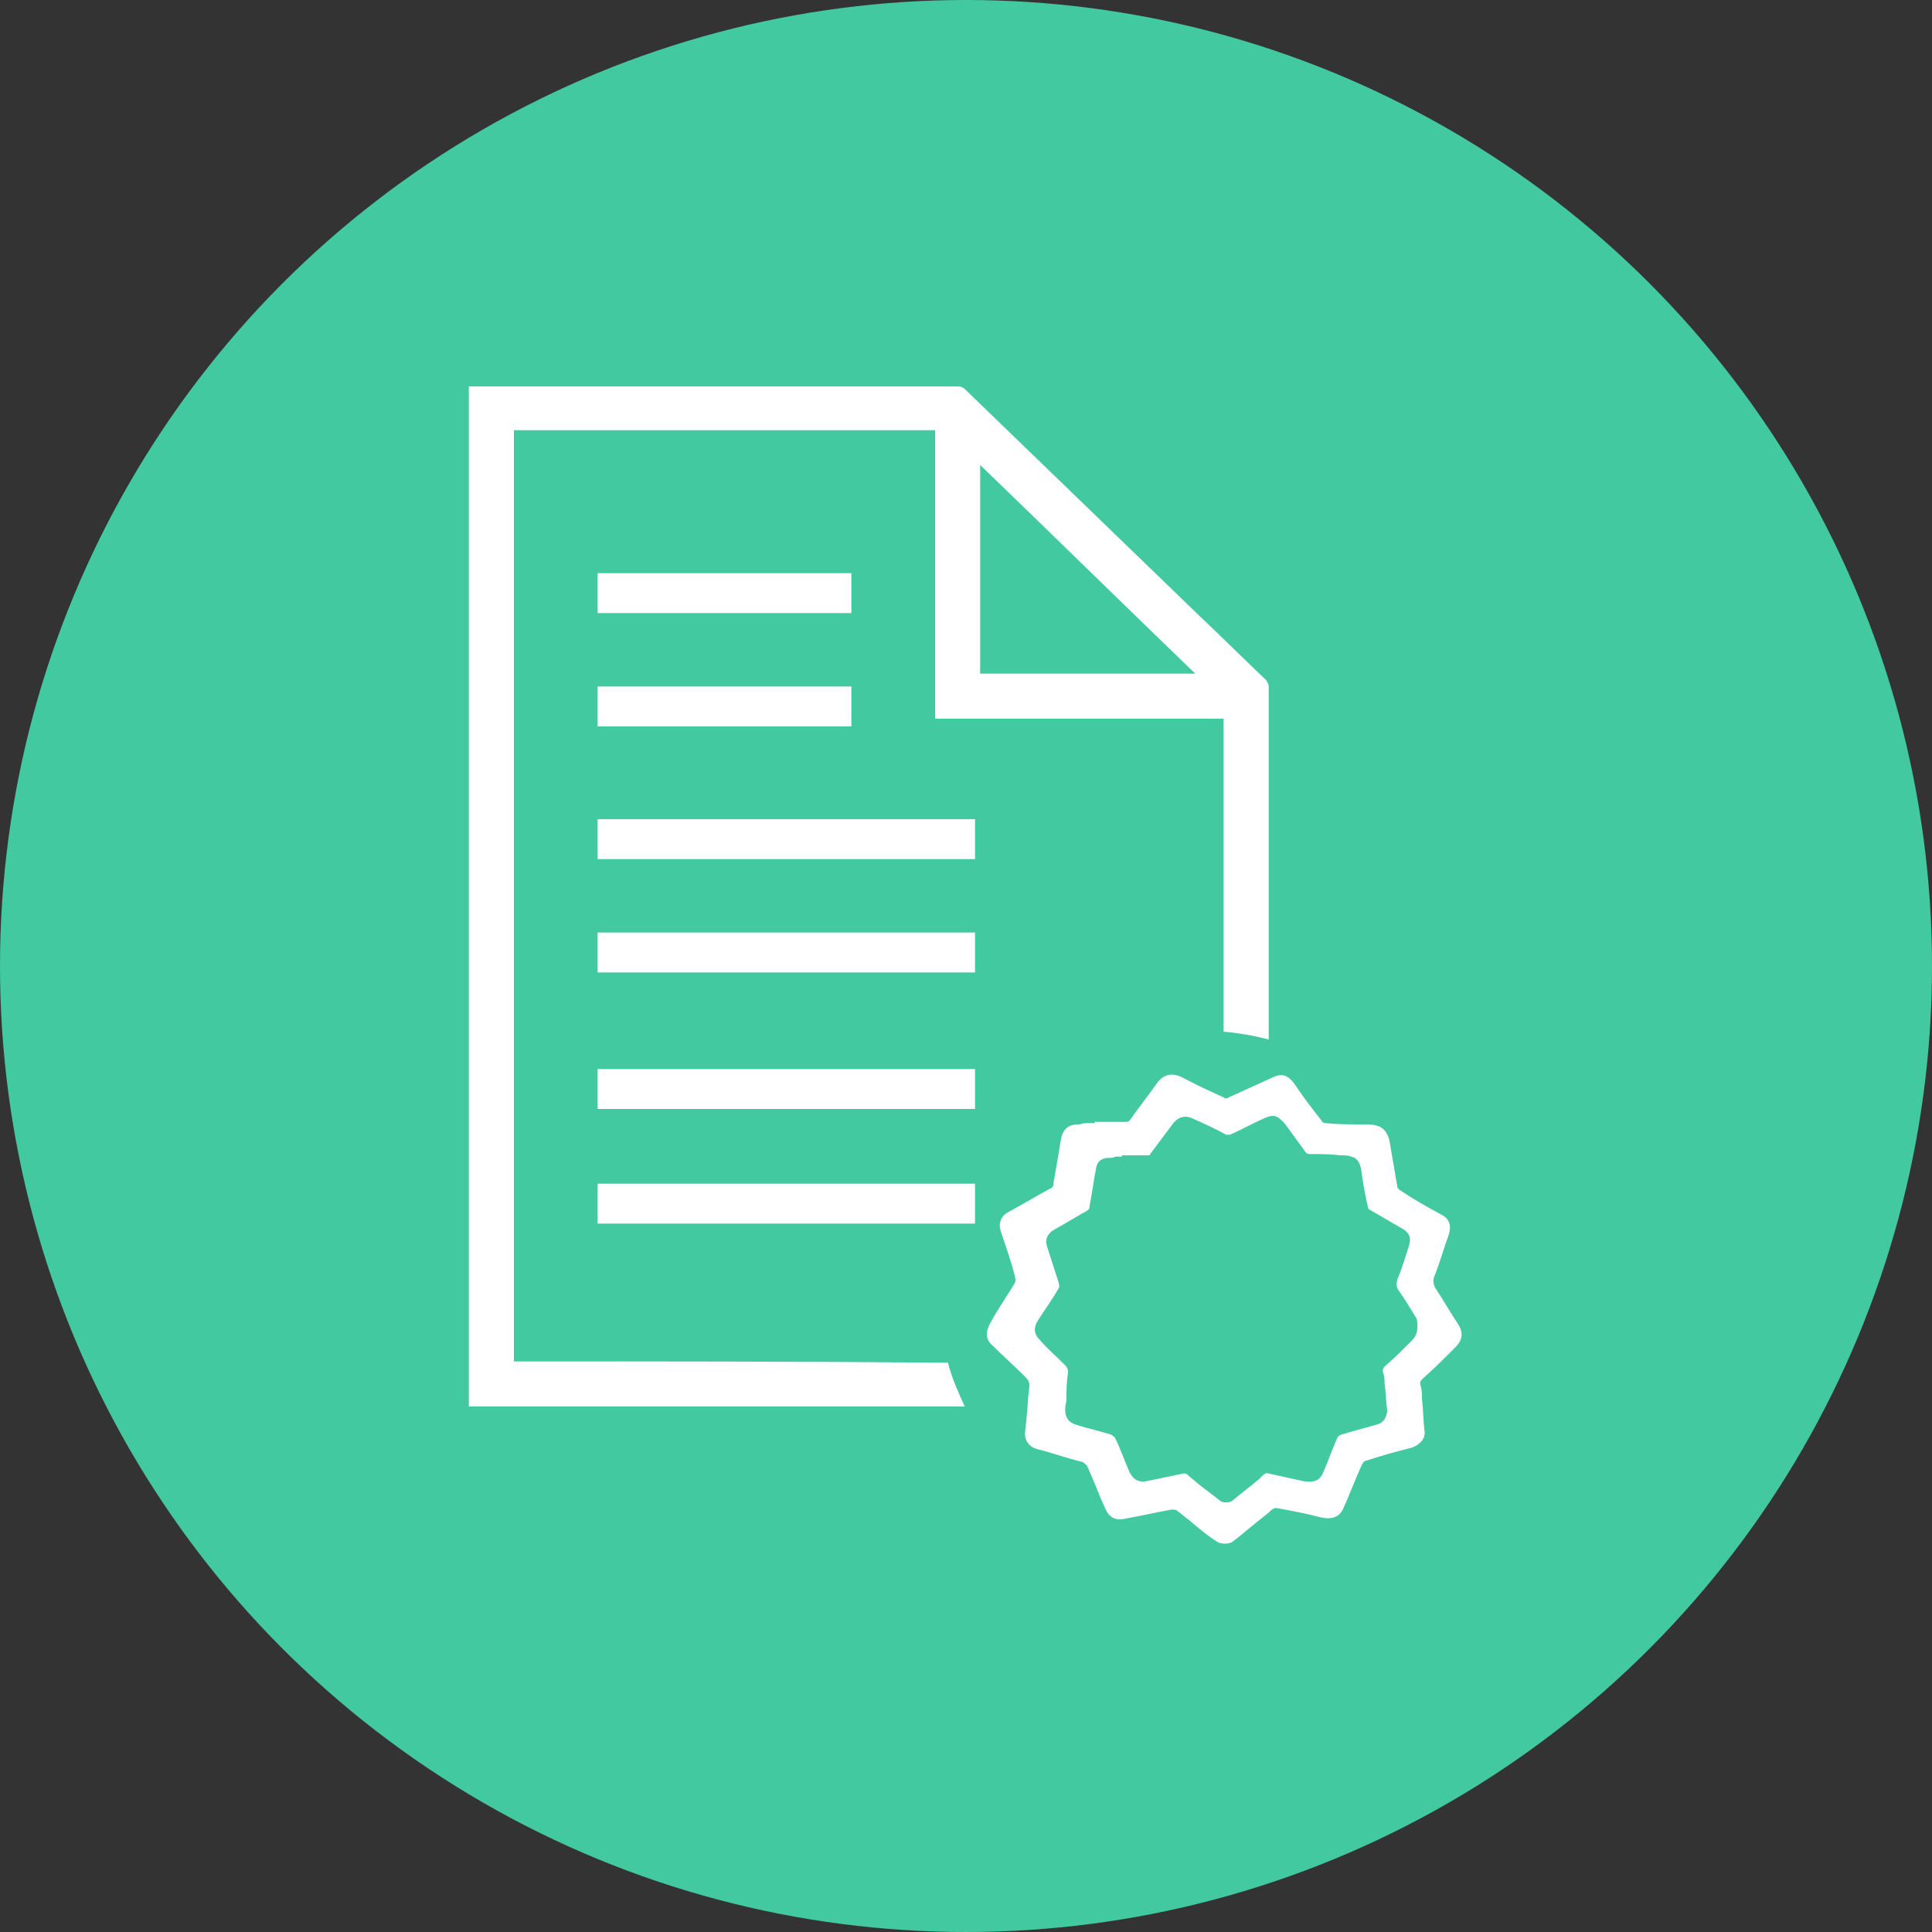 <?xml version="1.0" encoding="UTF-8" standalone="no"?>
<svg
   xmlns:dc="http://purl.org/dc/elements/1.1/"
   xmlns:cc="http://creativecommons.org/ns#"
   xmlns:rdf="http://www.w3.org/1999/02/22-rdf-syntax-ns#"
   xmlns:svg="http://www.w3.org/2000/svg"
   xmlns="http://www.w3.org/2000/svg"
   xml:space="preserve"
   style="enable-background:new 0 0 150 150;"
   viewBox="0 0 150 150"
   y="0px"
   x="0px"
   id="Layer_1"
   version="1.1"><rect x="0" y="0" width="150" height="150" fill="#333333" stroke="none"/><defs
     id="defs27" /><style
     id="style3"
     type="text/css">
	.st0{fill:#43C99F;}
	.st1{fill:#FFFFFF;}
</style><circle
     id="circle5"
     r="75"
     cy="75"
     cx="75"
     class="st0" /><g
     id="g7"><path
       id="path9"
       d="M39.9,105.7c0-24.1,0-48.2,0-72.3c10.9,0,21.8,0,32.7,0c0,7.4,0,14.9,0,22.4c7.5,0,14.9,0,22.4,0   c0,8.1,0,16.2,0,24.3c1.2,0.1,2.3,0.3,3.5,0.6c0-9.1,0-18.2,0-27.4c0-0.2-0.1-0.3-0.2-0.5c-1.8-1.7-3.6-3.5-5.4-5.2   c-6-5.8-12-11.6-18-17.4c-0.1-0.1-0.3-0.2-0.5-0.2c-12.6,0-25.1,0-37.7,0c-0.1,0-0.2,0-0.3,0c0,26.4,0,52.8,0,79.2   c12.8,0,25.7,0,38.5,0c-0.5-1.1-1-2.2-1.3-3.4C62.4,105.7,51.2,105.7,39.9,105.7z M76.1,36.1c5.6,5.4,11.1,10.8,16.7,16.2   c-5.6,0-11.1,0-16.7,0C76.1,46.9,76.1,41.5,76.1,36.1z"
       class="st1" /><rect
       id="rect11"
       height="3.1"
       width="19.7"
       class="st1"
       y="44.5"
       x="46.4" /><rect
       id="rect13"
       height="3.1"
       width="19.7"
       class="st1"
       y="53.3"
       x="46.4" /><rect
       id="rect15"
       height="3.1"
       width="29.3"
       class="st1"
       y="63.6"
       x="46.4" /><rect
       id="rect17"
       height="3.1"
       width="29.3"
       class="st1"
       y="72.4"
       x="46.4" /><rect
       id="rect19"
       height="3.1"
       width="29.3"
       class="st1"
       y="83"
       x="46.4" /><rect
       id="rect21"
       height="3.1"
       width="29.3"
       class="st1"
       y="91.9"
       x="46.4" /><path
       id="path23"
       d="M113,104.6c0.6-0.6,0.6-1.2,0.2-1.8c-0.6-0.9-1.1-1.8-1.7-2.7c-0.2-0.3-0.3-0.7-0.1-1.1c0.4-1,0.7-2.1,1.1-3.2   c0.2-0.7,0-1.2-0.6-1.5c-1.1-0.6-2.2-1.2-3.2-1.9c-0.1,0-0.1-0.1-0.2-0.2c-0.2-1.2-0.4-2.3-0.6-3.5c-0.1-0.7-0.5-1.2-1-1.3   c-0.3-0.1-0.7-0.1-1-0.1c-1,0-2,0-3-0.1c-0.1,0-0.3-0.1-0.3-0.2c-0.7-0.9-1.4-1.8-2-2.7c-0.6-0.9-1.1-1-1.9-0.6   c-1.1,0.5-2.2,1-3.3,1.5c-0.1,0.1-0.3,0.1-0.4,0c-1.1-0.5-2.2-1-3.3-1.6c-0.7-0.3-1.3-0.2-1.8,0.4c-0.7,1-1.5,2-2.2,3   c-0.1,0.1-0.2,0.1-0.3,0.1c-0.8,0-1.6,0-2.4,0c0,0,0,0,0,0.1c-0.2,0-0.4,0-0.7,0c-0.2,0-0.4,0.1-0.6,0.1c-0.7,0-1.1,0.3-1.3,1   c-0.2,1.2-0.4,2.4-0.6,3.5c0,0.2,0,0.4-0.3,0.5c-1.1,0.6-2.1,1.2-3.2,1.8c-0.6,0.3-0.8,0.9-0.6,1.5c0.4,1.2,0.8,2.3,1.1,3.5   c0,0.1,0.1,0.3,0,0.5c-0.6,1-1.3,2-1.9,3.1c-0.4,0.7-0.4,1.3,0.2,1.8c0.8,0.8,1.6,1.5,2.4,2.3c0.3,0.3,0.5,0.5,0.4,1   c-0.1,0.7-0.1,1.5-0.2,2.3c0,0.3-0.1,0.7-0.1,1c-0.1,0.6,0.2,1.2,0.9,1.4c1.2,0.3,2.3,0.7,3.5,1c0.1,0,0.3,0.2,0.4,0.3   c0.5,1.1,0.9,2.2,1.4,3.3c0.3,0.7,0.8,1,1.6,0.8c1.2-0.2,2.4-0.5,3.6-0.7c0.1,0,0.3,0,0.4,0.1c0.3,0.2,0.6,0.5,0.9,0.7   c0.7,0.6,1.4,1.2,2.2,1.7c0.3,0.2,0.9,0.2,1.2,0c0.9-0.7,1.7-1.4,2.6-2.1c0.3-0.2,0.5-0.6,0.9-0.5c1.1,0.2,2.2,0.4,3.3,0.7   c0.9,0.2,1.5,0,1.8-0.7c0.5-1.1,0.9-2.2,1.4-3.3c0.1-0.2,0.2-0.4,0.4-0.4c1.2-0.4,2.3-0.7,3.5-1c0.6-0.2,1.1-0.7,1-1.3   c-0.1-0.8-0.1-1.7-0.2-2.5c0-0.3,0-0.7-0.1-1c-0.1-0.3,0-0.4,0.2-0.6C111.3,106.3,112.2,105.4,113,104.6z M109.6,104.1   c-0.7,0.7-1.4,1.4-2.1,2c-0.1,0.1-0.2,0.3-0.1,0.5c0.1,0.3,0.1,0.6,0.1,0.8c0.1,0.7,0.1,1.4,0.2,2.1c0,0.5-0.3,1-0.8,1.1   c-1,0.3-1.9,0.5-2.8,0.8c-0.1,0-0.3,0.2-0.3,0.3c-0.4,0.9-0.7,1.8-1.1,2.7c-0.3,0.6-0.7,0.7-1.5,0.6c-0.9-0.2-1.8-0.4-2.7-0.6   c-0.3-0.1-0.5,0.2-0.7,0.4c-0.7,0.6-1.4,1.1-2.1,1.7c-0.2,0.2-0.8,0.2-1,0c-0.6-0.5-1.2-0.9-1.8-1.4c-0.2-0.2-0.5-0.4-0.7-0.6   c-0.1-0.1-0.2-0.1-0.3-0.1c-1,0.2-1.9,0.4-2.9,0.6c-0.6,0.1-1-0.1-1.3-0.7c-0.4-0.9-0.7-1.8-1.1-2.6c0-0.1-0.2-0.2-0.3-0.3   c-0.9-0.3-1.9-0.5-2.8-0.8c-0.6-0.2-0.8-0.6-0.8-1.2c0-0.3,0.1-0.5,0.1-0.8c0-0.6,0-1.2,0.1-1.9c0.1-0.4-0.1-0.6-0.3-0.8   c-0.6-0.6-1.3-1.2-1.9-1.9c-0.4-0.4-0.5-0.9-0.1-1.5c0.5-0.8,1.1-1.6,1.6-2.5c0.1-0.1,0-0.3,0-0.4c-0.3-0.9-0.6-1.9-0.9-2.8   c-0.2-0.5,0-1,0.5-1.3c0.9-0.5,1.7-1,2.6-1.5c0.2-0.1,0.2-0.3,0.2-0.4c0.2-1,0.3-1.9,0.5-2.9c0.1-0.6,0.5-0.8,1-0.8   c0.2,0,0.3,0,0.5-0.1c0.2,0,0.4,0,0.5,0c0,0,0,0,0-0.1c0.7,0,1.3,0,2,0c0.1,0,0.2,0,0.2-0.1c0.6-0.8,1.2-1.6,1.8-2.4   c0.4-0.5,0.9-0.6,1.4-0.4c0.9,0.4,1.8,0.8,2.7,1.3c0.1,0,0.2,0,0.3,0c0.9-0.4,1.8-0.9,2.7-1.3c0.7-0.3,1-0.2,1.6,0.5   c0.5,0.7,1.1,1.5,1.6,2.2c0.1,0.1,0.2,0.1,0.3,0.1c0.8,0,1.6,0,2.4,0.1c0.3,0,0.6,0,0.8,0.1c0.5,0.1,0.7,0.5,0.8,1.1   c0.1,0.9,0.3,1.9,0.5,2.8c0,0.1,0.1,0.2,0.1,0.2c0.9,0.5,1.7,1,2.6,1.5c0.5,0.3,0.7,0.7,0.5,1.3c-0.3,0.9-0.5,1.7-0.9,2.6   c-0.1,0.4-0.1,0.6,0.1,0.9c0.5,0.7,0.9,1.4,1.4,2.2C110.1,103.1,110.1,103.6,109.6,104.1z"
       class="st1" /></g></svg>